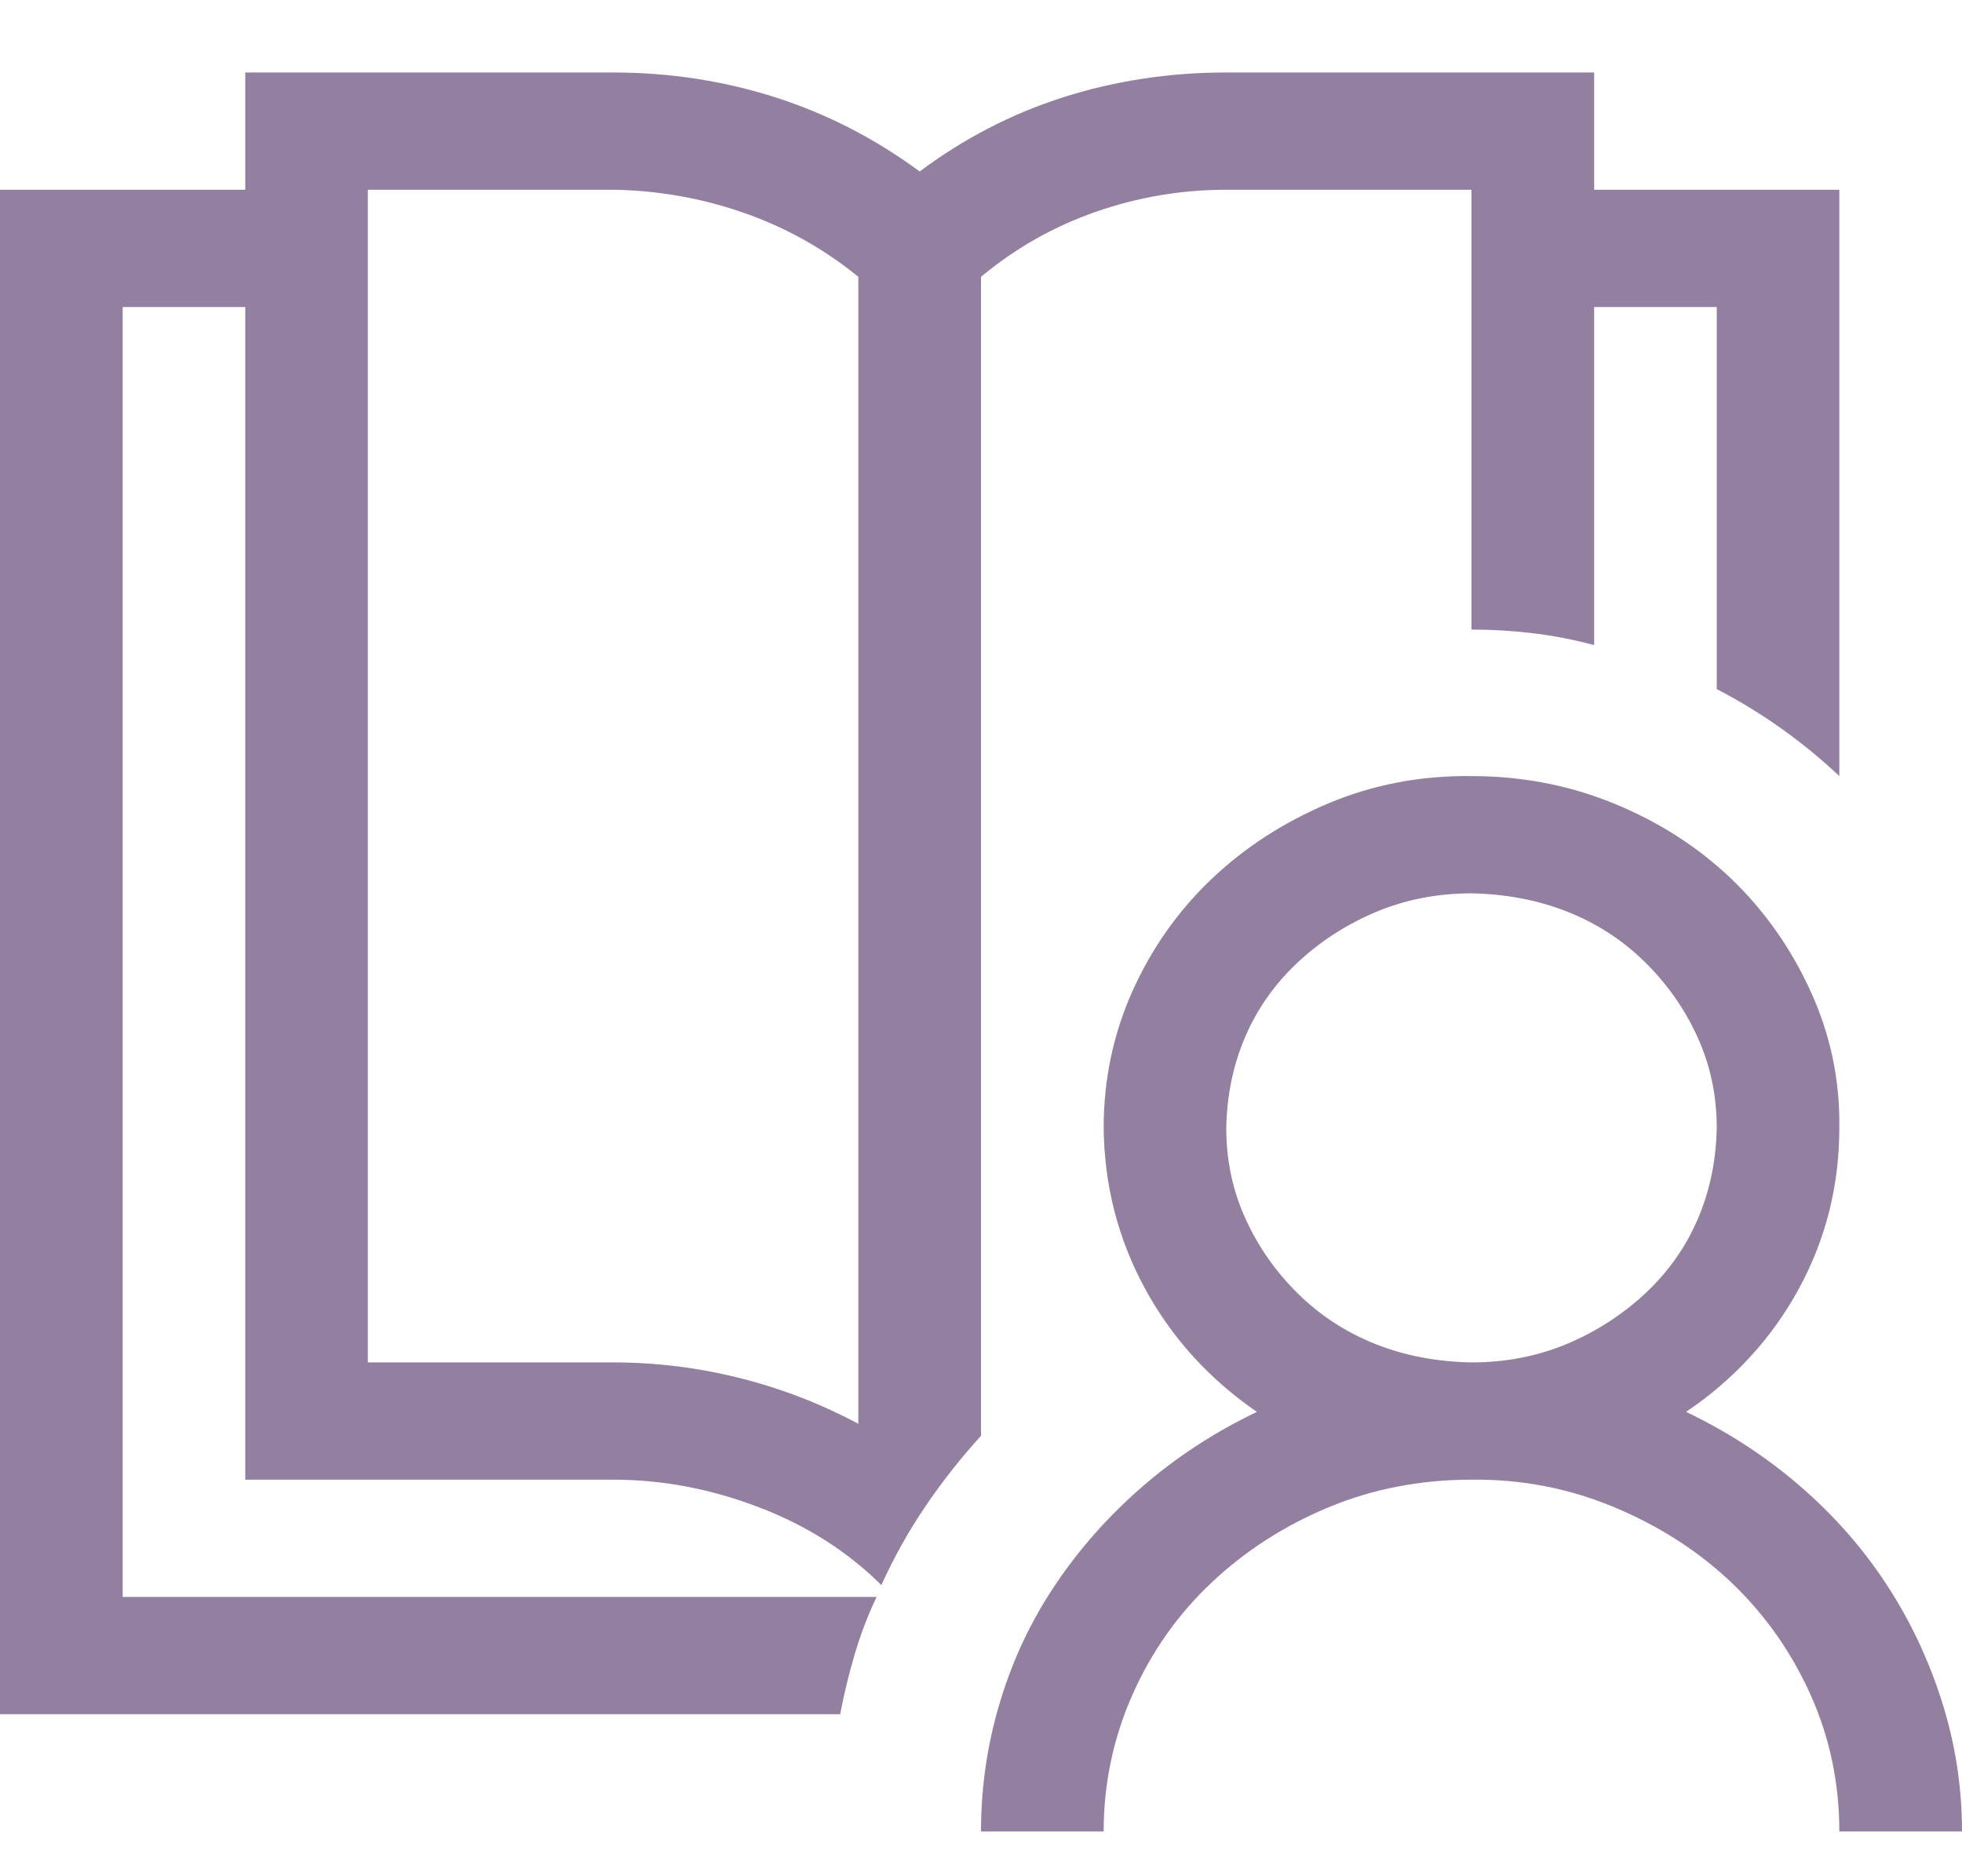 <svg width="23" height="22" viewBox="0 0 23 22" fill="none" xmlns="http://www.w3.org/2000/svg">
<path d="M19.766 16.555C20.26 16.792 20.705 17.082 21.102 17.426C21.499 17.769 21.836 18.152 22.113 18.575C22.39 18.997 22.607 19.456 22.764 19.95C22.921 20.444 23 20.953 23 21.475H21.562C21.562 20.91 21.45 20.376 21.226 19.875C21.001 19.373 20.694 18.937 20.305 18.564C19.915 18.192 19.455 17.895 18.923 17.673C18.392 17.451 17.834 17.343 17.25 17.35C16.651 17.35 16.093 17.458 15.577 17.673C15.06 17.887 14.603 18.181 14.207 18.553C13.81 18.926 13.499 19.366 13.274 19.875C13.05 20.383 12.938 20.917 12.938 21.475H11.5C11.5 20.953 11.575 20.444 11.725 19.95C11.874 19.456 12.091 18.997 12.376 18.575C12.661 18.152 13.001 17.769 13.398 17.426C13.795 17.082 14.24 16.792 14.734 16.555C14.173 16.169 13.735 15.685 13.42 15.105C13.106 14.525 12.945 13.899 12.938 13.225C12.938 12.66 13.05 12.126 13.274 11.625C13.499 11.123 13.806 10.687 14.195 10.314C14.585 9.942 15.041 9.645 15.565 9.423C16.09 9.201 16.651 9.093 17.25 9.1C17.841 9.1 18.399 9.208 18.923 9.423C19.447 9.638 19.904 9.931 20.294 10.303C20.683 10.676 20.994 11.116 21.226 11.625C21.458 12.133 21.57 12.667 21.562 13.225C21.562 13.899 21.405 14.525 21.091 15.105C20.776 15.685 20.335 16.169 19.766 16.555ZM17.25 15.975C17.647 15.975 18.017 15.904 18.362 15.761C18.706 15.617 19.013 15.42 19.283 15.17C19.552 14.919 19.758 14.629 19.9 14.3C20.043 13.97 20.117 13.612 20.125 13.225C20.125 12.846 20.05 12.491 19.9 12.162C19.751 11.832 19.545 11.539 19.283 11.281C19.021 11.023 18.717 10.826 18.373 10.69C18.029 10.554 17.654 10.483 17.25 10.475C16.853 10.475 16.483 10.547 16.138 10.69C15.794 10.834 15.487 11.03 15.217 11.281C14.948 11.532 14.742 11.822 14.6 12.151C14.457 12.481 14.383 12.839 14.375 13.225C14.375 13.605 14.45 13.96 14.6 14.289C14.749 14.618 14.955 14.912 15.217 15.17C15.479 15.428 15.783 15.624 16.127 15.761C16.471 15.897 16.846 15.968 17.25 15.975ZM11.5 16.835C11.26 17.1 11.043 17.375 10.849 17.662C10.654 17.948 10.482 18.256 10.332 18.586C9.935 18.192 9.456 17.887 8.895 17.673C8.333 17.458 7.764 17.35 7.188 17.35H2.875V3.6H1.438V18.725H10.276C10.171 18.947 10.085 19.173 10.018 19.402C9.95 19.631 9.894 19.864 9.849 20.1H0V2.225H2.875V0.85H7.188C7.846 0.85 8.479 0.947 9.085 1.14C9.692 1.334 10.257 1.624 10.781 2.011C11.298 1.624 11.859 1.334 12.466 1.14C13.072 0.947 13.709 0.85 14.375 0.85H18.688V2.225H21.562V9.1C21.128 8.692 20.649 8.352 20.125 8.08V3.6H18.688V7.564C18.448 7.5 18.208 7.453 17.969 7.425C17.729 7.396 17.49 7.382 17.25 7.382V2.225H14.375C13.851 2.225 13.342 2.311 12.848 2.483C12.354 2.655 11.904 2.909 11.5 3.246V16.835ZM10.062 16.695V3.246C9.658 2.916 9.209 2.666 8.715 2.494C8.221 2.322 7.712 2.233 7.188 2.225H4.312V15.975H7.188C7.689 15.975 8.183 16.036 8.67 16.158C9.157 16.28 9.621 16.459 10.062 16.695Z" fill="#290242" fill-opacity="0.5"/>
</svg>
